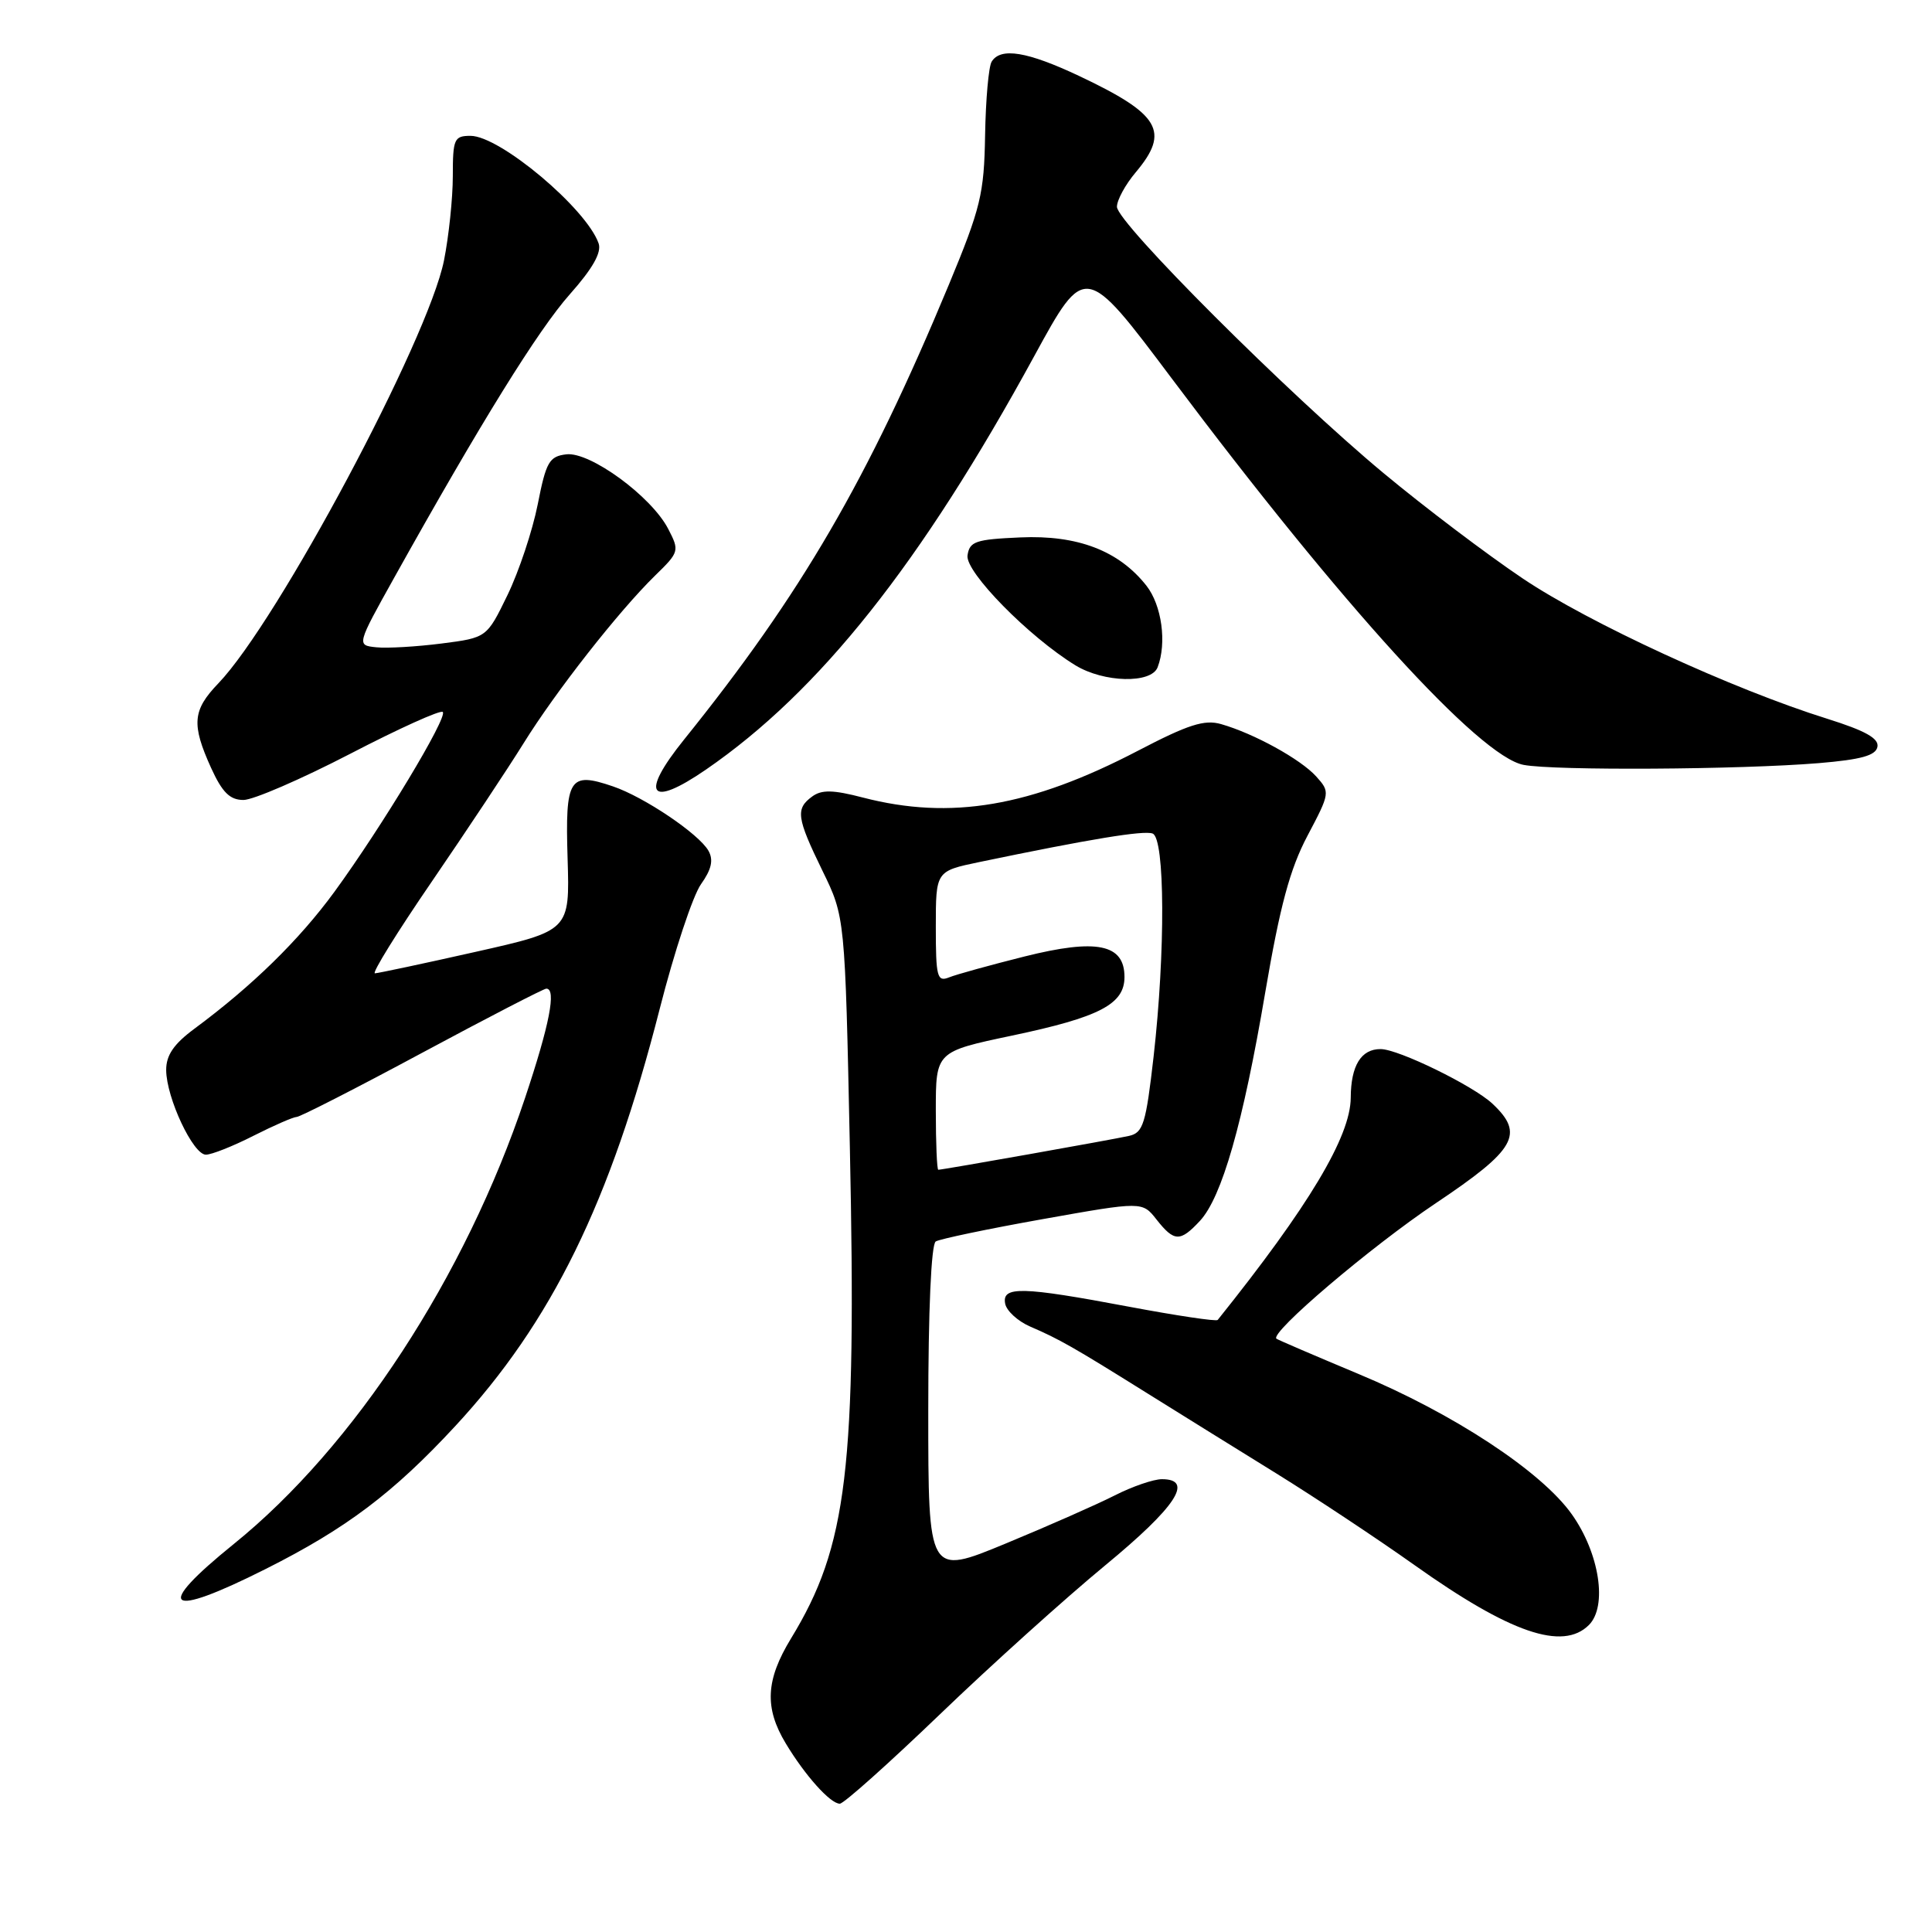 <?xml version="1.0" encoding="UTF-8" standalone="no"?>
<!DOCTYPE svg PUBLIC "-//W3C//DTD SVG 1.1//EN" "http://www.w3.org/Graphics/SVG/1.1/DTD/svg11.dtd" >
<svg xmlns="http://www.w3.org/2000/svg" xmlns:xlink="http://www.w3.org/1999/xlink" version="1.1" viewBox="0 0 256 256">
 <g >
 <path fill="currentColor"
d=" M 124.54 227.16 C 131.32 220.64 141.17 211.77 146.43 207.43 C 155.84 199.67 158.26 196.00 153.96 196.00 C 152.84 196.00 150.03 196.97 147.71 198.15 C 145.39 199.33 138.89 202.20 133.25 204.53 C 123.00 208.77 123.00 208.77 123.00 186.94 C 123.00 173.59 123.39 164.88 123.99 164.50 C 124.54 164.17 130.92 162.83 138.17 161.54 C 151.36 159.19 151.36 159.19 153.25 161.60 C 155.59 164.56 156.37 164.59 158.99 161.78 C 161.90 158.65 164.70 148.90 167.65 131.50 C 169.61 120.02 170.92 115.15 173.25 110.74 C 176.25 105.06 176.26 104.95 174.40 102.88 C 172.33 100.59 166.15 97.19 161.81 95.95 C 159.60 95.31 157.45 96.00 150.78 99.48 C 136.55 106.90 125.98 108.70 114.34 105.68 C 110.39 104.65 108.87 104.62 107.62 105.54 C 105.39 107.17 105.55 108.34 108.98 115.38 C 111.97 121.50 111.97 121.50 112.61 152.00 C 113.51 194.65 112.29 204.86 104.81 217.11 C 101.46 222.61 101.27 226.28 104.11 231.00 C 106.67 235.26 110.02 239.00 111.28 239.00 C 111.80 239.00 117.76 233.67 124.54 227.16 Z  M 210.54 215.32 C 213.02 212.84 211.94 205.82 208.28 200.66 C 204.25 194.97 192.59 187.30 179.99 182.05 C 174.22 179.64 169.34 177.54 169.14 177.39 C 168.17 176.65 181.62 165.21 190.25 159.43 C 200.87 152.32 202.04 150.26 197.75 146.24 C 195.21 143.86 185.31 139.02 182.95 139.01 C 180.36 138.99 179.00 141.19 178.98 145.45 C 178.95 150.60 173.42 159.84 161.35 174.90 C 161.18 175.12 155.90 174.33 149.62 173.15 C 135.39 170.47 132.74 170.40 133.19 172.74 C 133.37 173.70 134.87 175.07 136.51 175.78 C 140.38 177.45 142.19 178.48 151.83 184.50 C 156.24 187.25 164.04 192.10 169.17 195.27 C 174.30 198.45 182.51 203.89 187.41 207.37 C 200.10 216.39 207.07 218.78 210.54 215.32 Z  M 35.20 207.90 C 45.89 202.53 52.11 197.83 60.31 188.98 C 73.10 175.17 80.86 159.35 87.41 133.70 C 89.34 126.11 91.81 118.68 92.88 117.17 C 94.28 115.20 94.56 113.96 93.88 112.74 C 92.63 110.51 85.37 105.61 81.22 104.20 C 75.42 102.22 74.88 103.08 75.21 113.78 C 75.50 123.32 75.50 123.32 63.00 126.13 C 56.12 127.68 50.13 128.95 49.68 128.97 C 49.23 128.99 52.64 123.49 57.26 116.75 C 61.87 110.01 67.32 101.80 69.37 98.50 C 73.63 91.63 81.97 81.00 86.79 76.28 C 90.01 73.15 90.05 72.99 88.54 70.08 C 86.32 65.78 78.20 59.84 75.05 60.20 C 72.78 60.47 72.36 61.18 71.25 66.84 C 70.56 70.32 68.76 75.72 67.25 78.84 C 64.50 84.50 64.50 84.50 58.50 85.27 C 55.20 85.69 51.32 85.92 49.87 85.77 C 47.24 85.50 47.24 85.50 52.26 76.50 C 63.70 55.99 71.32 43.71 75.50 39.00 C 78.53 35.59 79.74 33.45 79.32 32.25 C 77.70 27.63 66.24 18.00 62.35 18.00 C 60.18 18.00 60.00 18.40 60.00 23.33 C 60.00 26.27 59.47 31.30 58.83 34.52 C 56.71 45.04 36.80 82.35 28.93 90.55 C 25.51 94.11 25.35 95.97 27.97 101.75 C 29.45 105.00 30.46 106.00 32.26 106.00 C 33.55 106.00 39.90 103.25 46.37 99.90 C 52.84 96.54 58.37 94.04 58.67 94.34 C 59.36 95.02 50.62 109.52 44.32 118.16 C 39.64 124.56 33.45 130.62 25.75 136.32 C 23.01 138.35 22.01 139.83 22.02 141.80 C 22.05 145.48 25.58 153.00 27.28 153.00 C 28.04 153.00 30.87 151.88 33.58 150.50 C 36.29 149.13 38.86 148.01 39.31 148.00 C 39.75 148.00 47.24 144.18 55.94 139.50 C 64.65 134.82 72.05 131.00 72.39 131.00 C 73.75 131.00 72.82 135.77 69.56 145.52 C 61.64 169.18 46.95 191.68 31.00 204.57 C 20.28 213.23 21.96 214.56 35.20 207.90 Z  M 93.55 101.97 C 108.62 91.60 122.03 74.70 137.05 47.17 C 143.78 34.84 143.78 34.84 155.28 50.17 C 177.81 80.22 196.04 100.24 201.88 101.35 C 205.94 102.13 230.54 101.98 240.99 101.12 C 246.61 100.65 248.55 100.11 248.77 98.96 C 248.99 97.84 247.15 96.82 242.12 95.24 C 229.64 91.34 210.52 82.54 201.77 76.65 C 197.05 73.48 188.76 67.21 183.35 62.71 C 170.81 52.30 148.00 29.51 148.00 27.40 C 148.00 26.51 149.12 24.45 150.50 22.82 C 155.05 17.41 153.72 15.14 143.00 10.07 C 136.13 6.83 132.59 6.24 131.40 8.17 C 131.00 8.81 130.61 13.20 130.53 17.92 C 130.40 25.69 129.95 27.55 125.73 37.72 C 114.96 63.62 106.19 78.69 90.64 98.00 C 84.73 105.34 86.05 107.13 93.55 101.97 Z  M 153.39 88.42 C 154.63 85.19 153.94 80.20 151.91 77.61 C 148.26 72.97 142.78 70.87 135.20 71.21 C 129.26 71.47 128.47 71.74 128.20 73.60 C 127.89 75.79 136.33 84.38 142.50 88.16 C 146.27 90.46 152.55 90.61 153.39 88.42 Z  M 124.00 147.17 C 124.00 139.35 124.00 139.35 134.11 137.22 C 145.70 134.78 149.00 133.06 149.00 129.46 C 149.00 125.09 145.33 124.34 135.75 126.74 C 131.21 127.88 126.71 129.12 125.75 129.51 C 124.18 130.14 124.00 129.46 124.00 122.82 C 124.00 115.43 124.00 115.43 129.75 114.23 C 144.45 111.17 151.57 110.00 152.73 110.45 C 154.37 111.08 154.43 126.12 152.86 139.98 C 151.84 148.91 151.48 150.09 149.61 150.51 C 147.45 151.00 124.91 155.00 124.33 155.00 C 124.15 155.00 124.00 151.48 124.00 147.17 Z "/>
</g>
</svg>